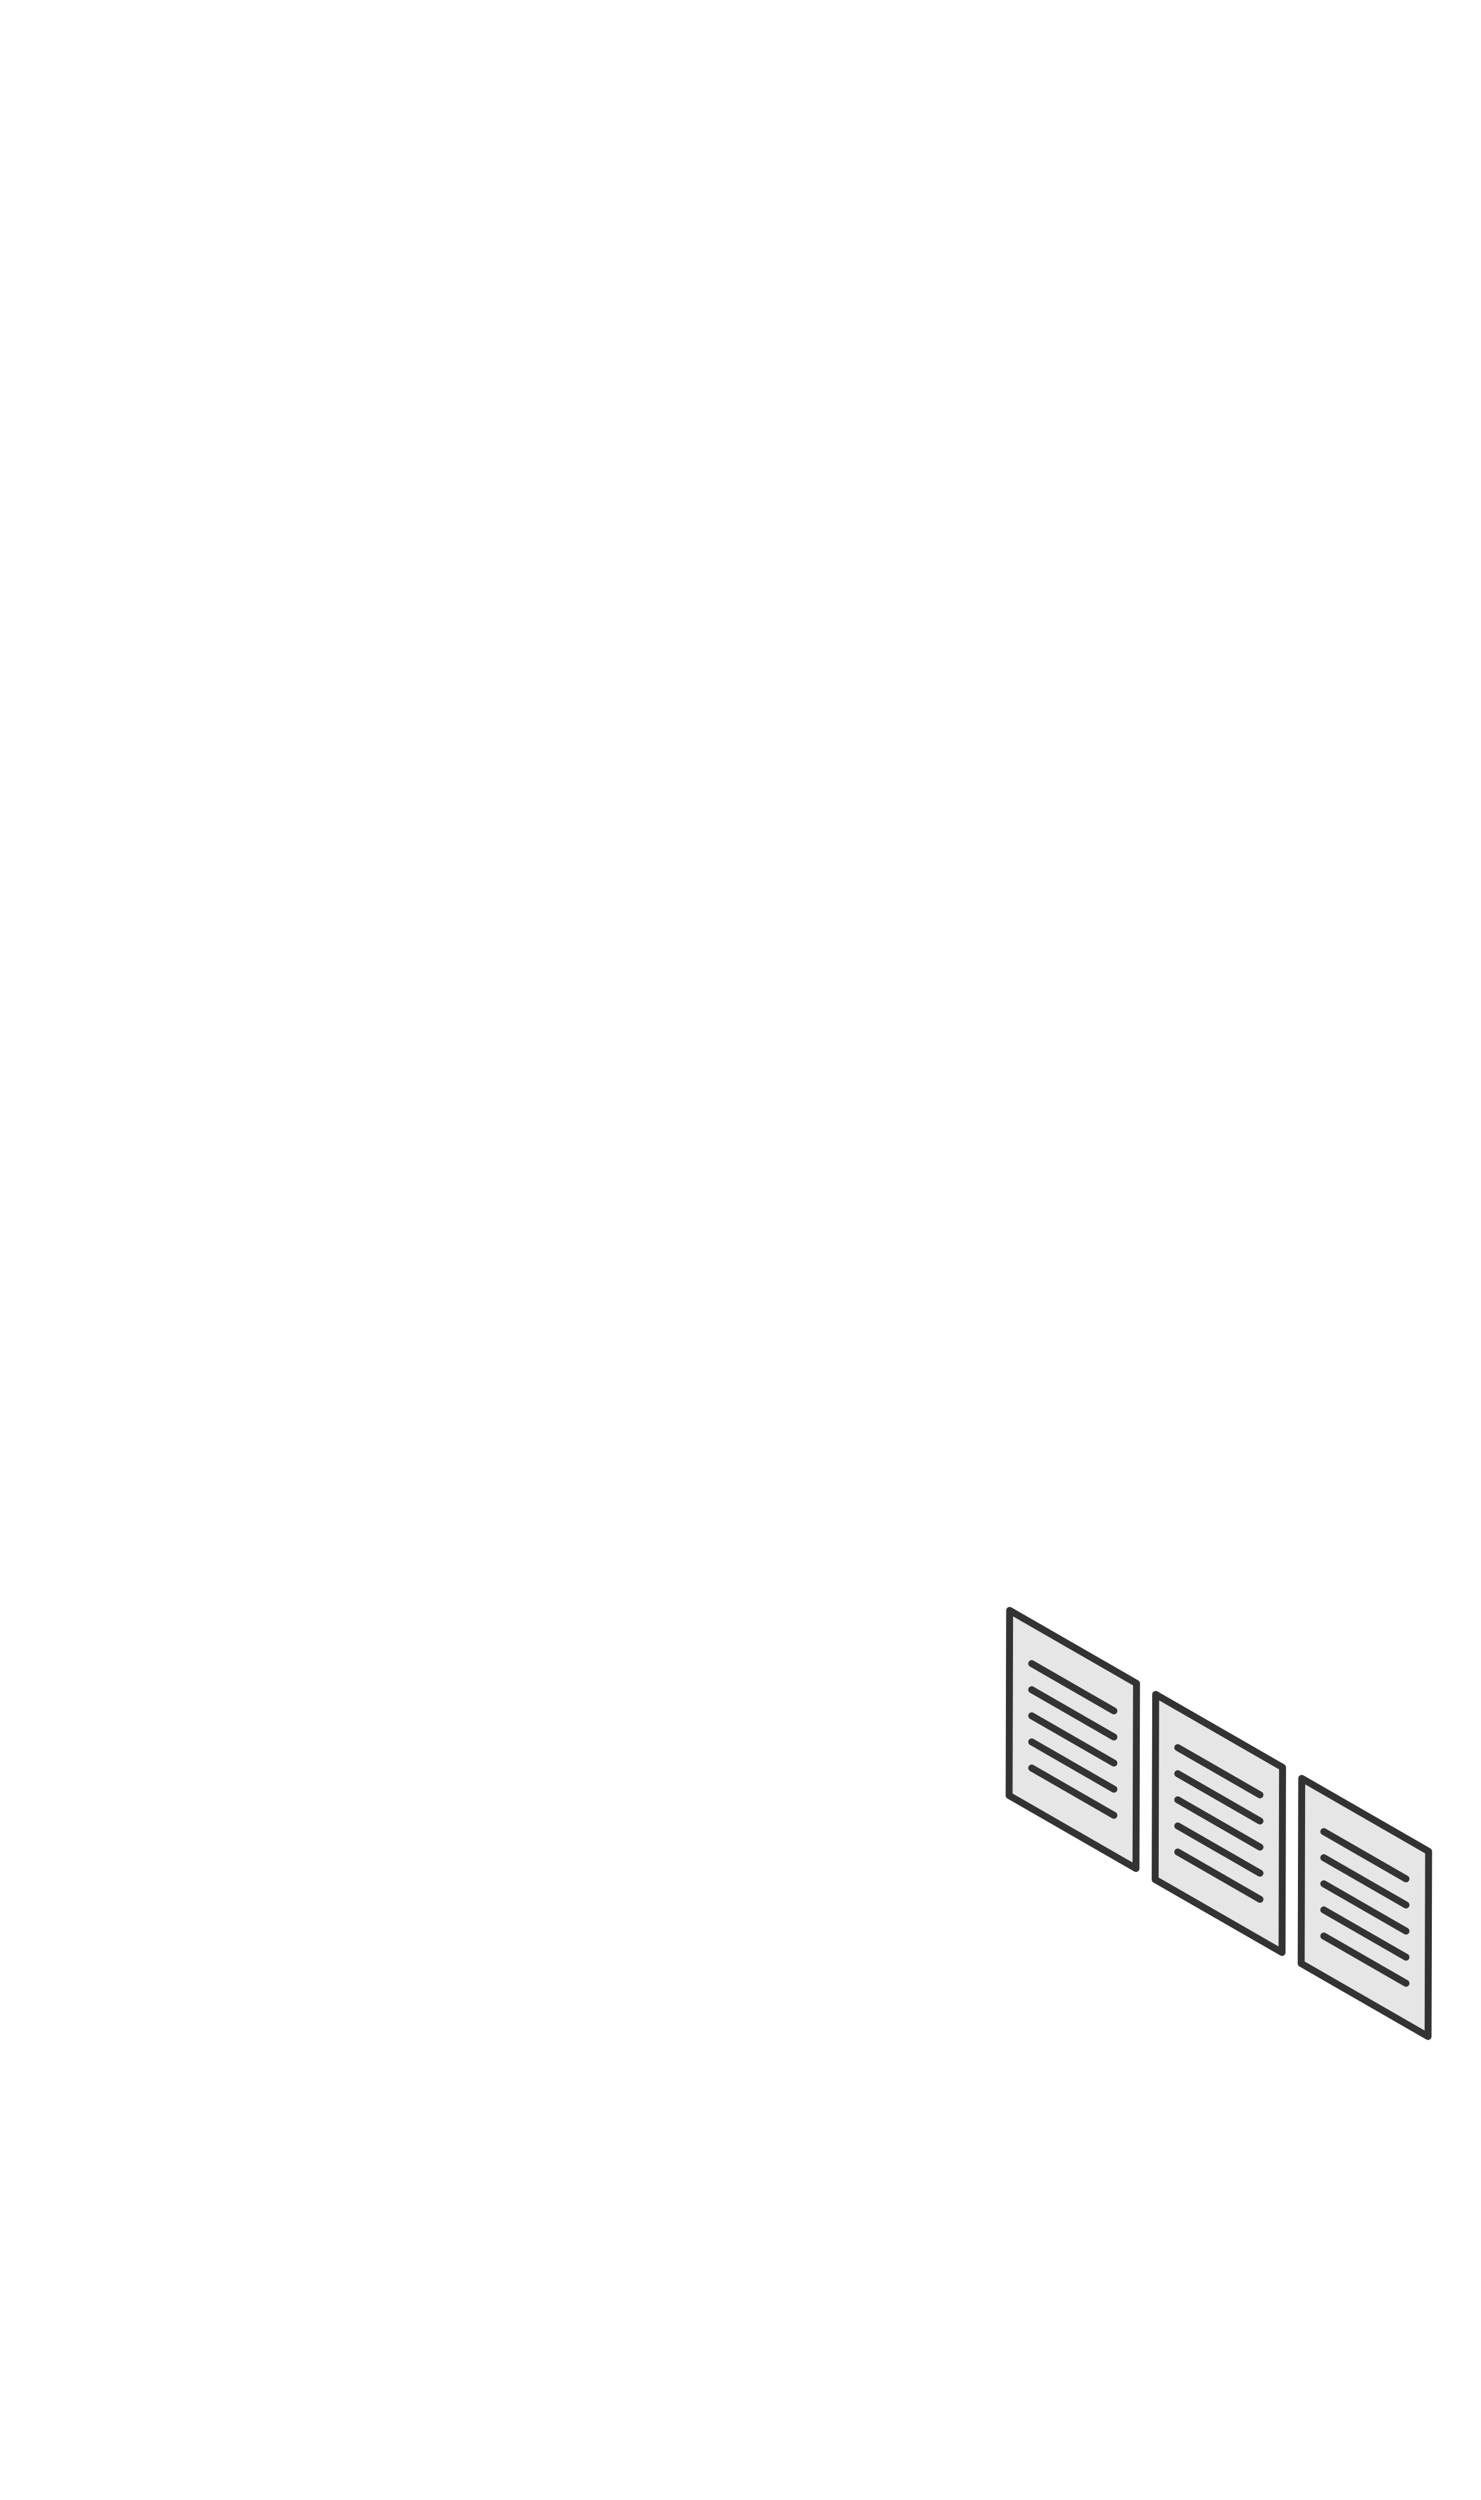 <svg width="320" height="540" viewBox="0 0 320 540" fill="none" xmlns="http://www.w3.org/2000/svg">
<path d="M245.569 363.639L245.45 403.616L218.04 387.856L218.151 347.871L245.569 363.639Z" fill="#E6E6E6" stroke="#333333" stroke-width="1.5" stroke-linecap="round" stroke-linejoin="round"/>
<path d="M240.68 392.129L222.921 381.914" stroke="#333333" stroke-width="1.5" stroke-linecap="round" stroke-linejoin="round"/>
<path d="M240.68 386.488L222.921 376.273" stroke="#333333" stroke-width="1.5" stroke-linecap="round" stroke-linejoin="round"/>
<path d="M240.68 380.847L222.921 370.64" stroke="#333333" stroke-width="1.5" stroke-linecap="round" stroke-linejoin="round"/>
<path d="M240.68 375.214L222.921 364.999" stroke="#333333" stroke-width="1.5" stroke-linecap="round" stroke-linejoin="round"/>
<path d="M240.68 369.573L222.921 359.358" stroke="#333333" stroke-width="1.5" stroke-linecap="round" stroke-linejoin="round"/>
<path d="M277.121 381.781L277.011 421.759L249.593 405.999L249.711 366.014L277.121 381.781Z" fill="#E6E6E6" stroke="#333333" stroke-width="1.5" stroke-linecap="round" stroke-linejoin="round"/>
<path d="M272.241 410.272L254.481 400.057" stroke="#333333" stroke-width="1.5" stroke-linecap="round" stroke-linejoin="round"/>
<path d="M272.241 404.632L254.481 394.424" stroke="#333333" stroke-width="1.5" stroke-linecap="round" stroke-linejoin="round"/>
<path d="M272.241 398.998L254.481 388.783" stroke="#333333" stroke-width="1.5" stroke-linecap="round" stroke-linejoin="round"/>
<path d="M272.241 393.357L254.481 383.142" stroke="#333333" stroke-width="1.5" stroke-linecap="round" stroke-linejoin="round"/>
<path d="M272.241 387.716L254.481 377.509" stroke="#333333" stroke-width="1.5" stroke-linecap="round" stroke-linejoin="round"/>
<path d="M308.681 399.925L308.563 439.91L281.146 424.142L281.264 384.157L308.681 399.925Z" fill="#E6E6E6" stroke="#333333" stroke-width="1.5" stroke-linecap="round" stroke-linejoin="round"/>
<path d="M303.793 428.415L286.034 418.207" stroke="#333333" stroke-width="1.5" stroke-linecap="round" stroke-linejoin="round"/>
<path d="M303.793 422.774L286.034 412.566" stroke="#333333" stroke-width="1.5" stroke-linecap="round" stroke-linejoin="round"/>
<path d="M303.793 417.141L286.034 406.926" stroke="#333333" stroke-width="1.5" stroke-linecap="round" stroke-linejoin="round"/>
<path d="M303.793 411.5L286.034 401.292" stroke="#333333" stroke-width="1.5" stroke-linecap="round" stroke-linejoin="round"/>
<path d="M303.793 405.859L286.034 395.651" stroke="#333333" stroke-width="1.5" stroke-linecap="round" stroke-linejoin="round"/>
</svg>
